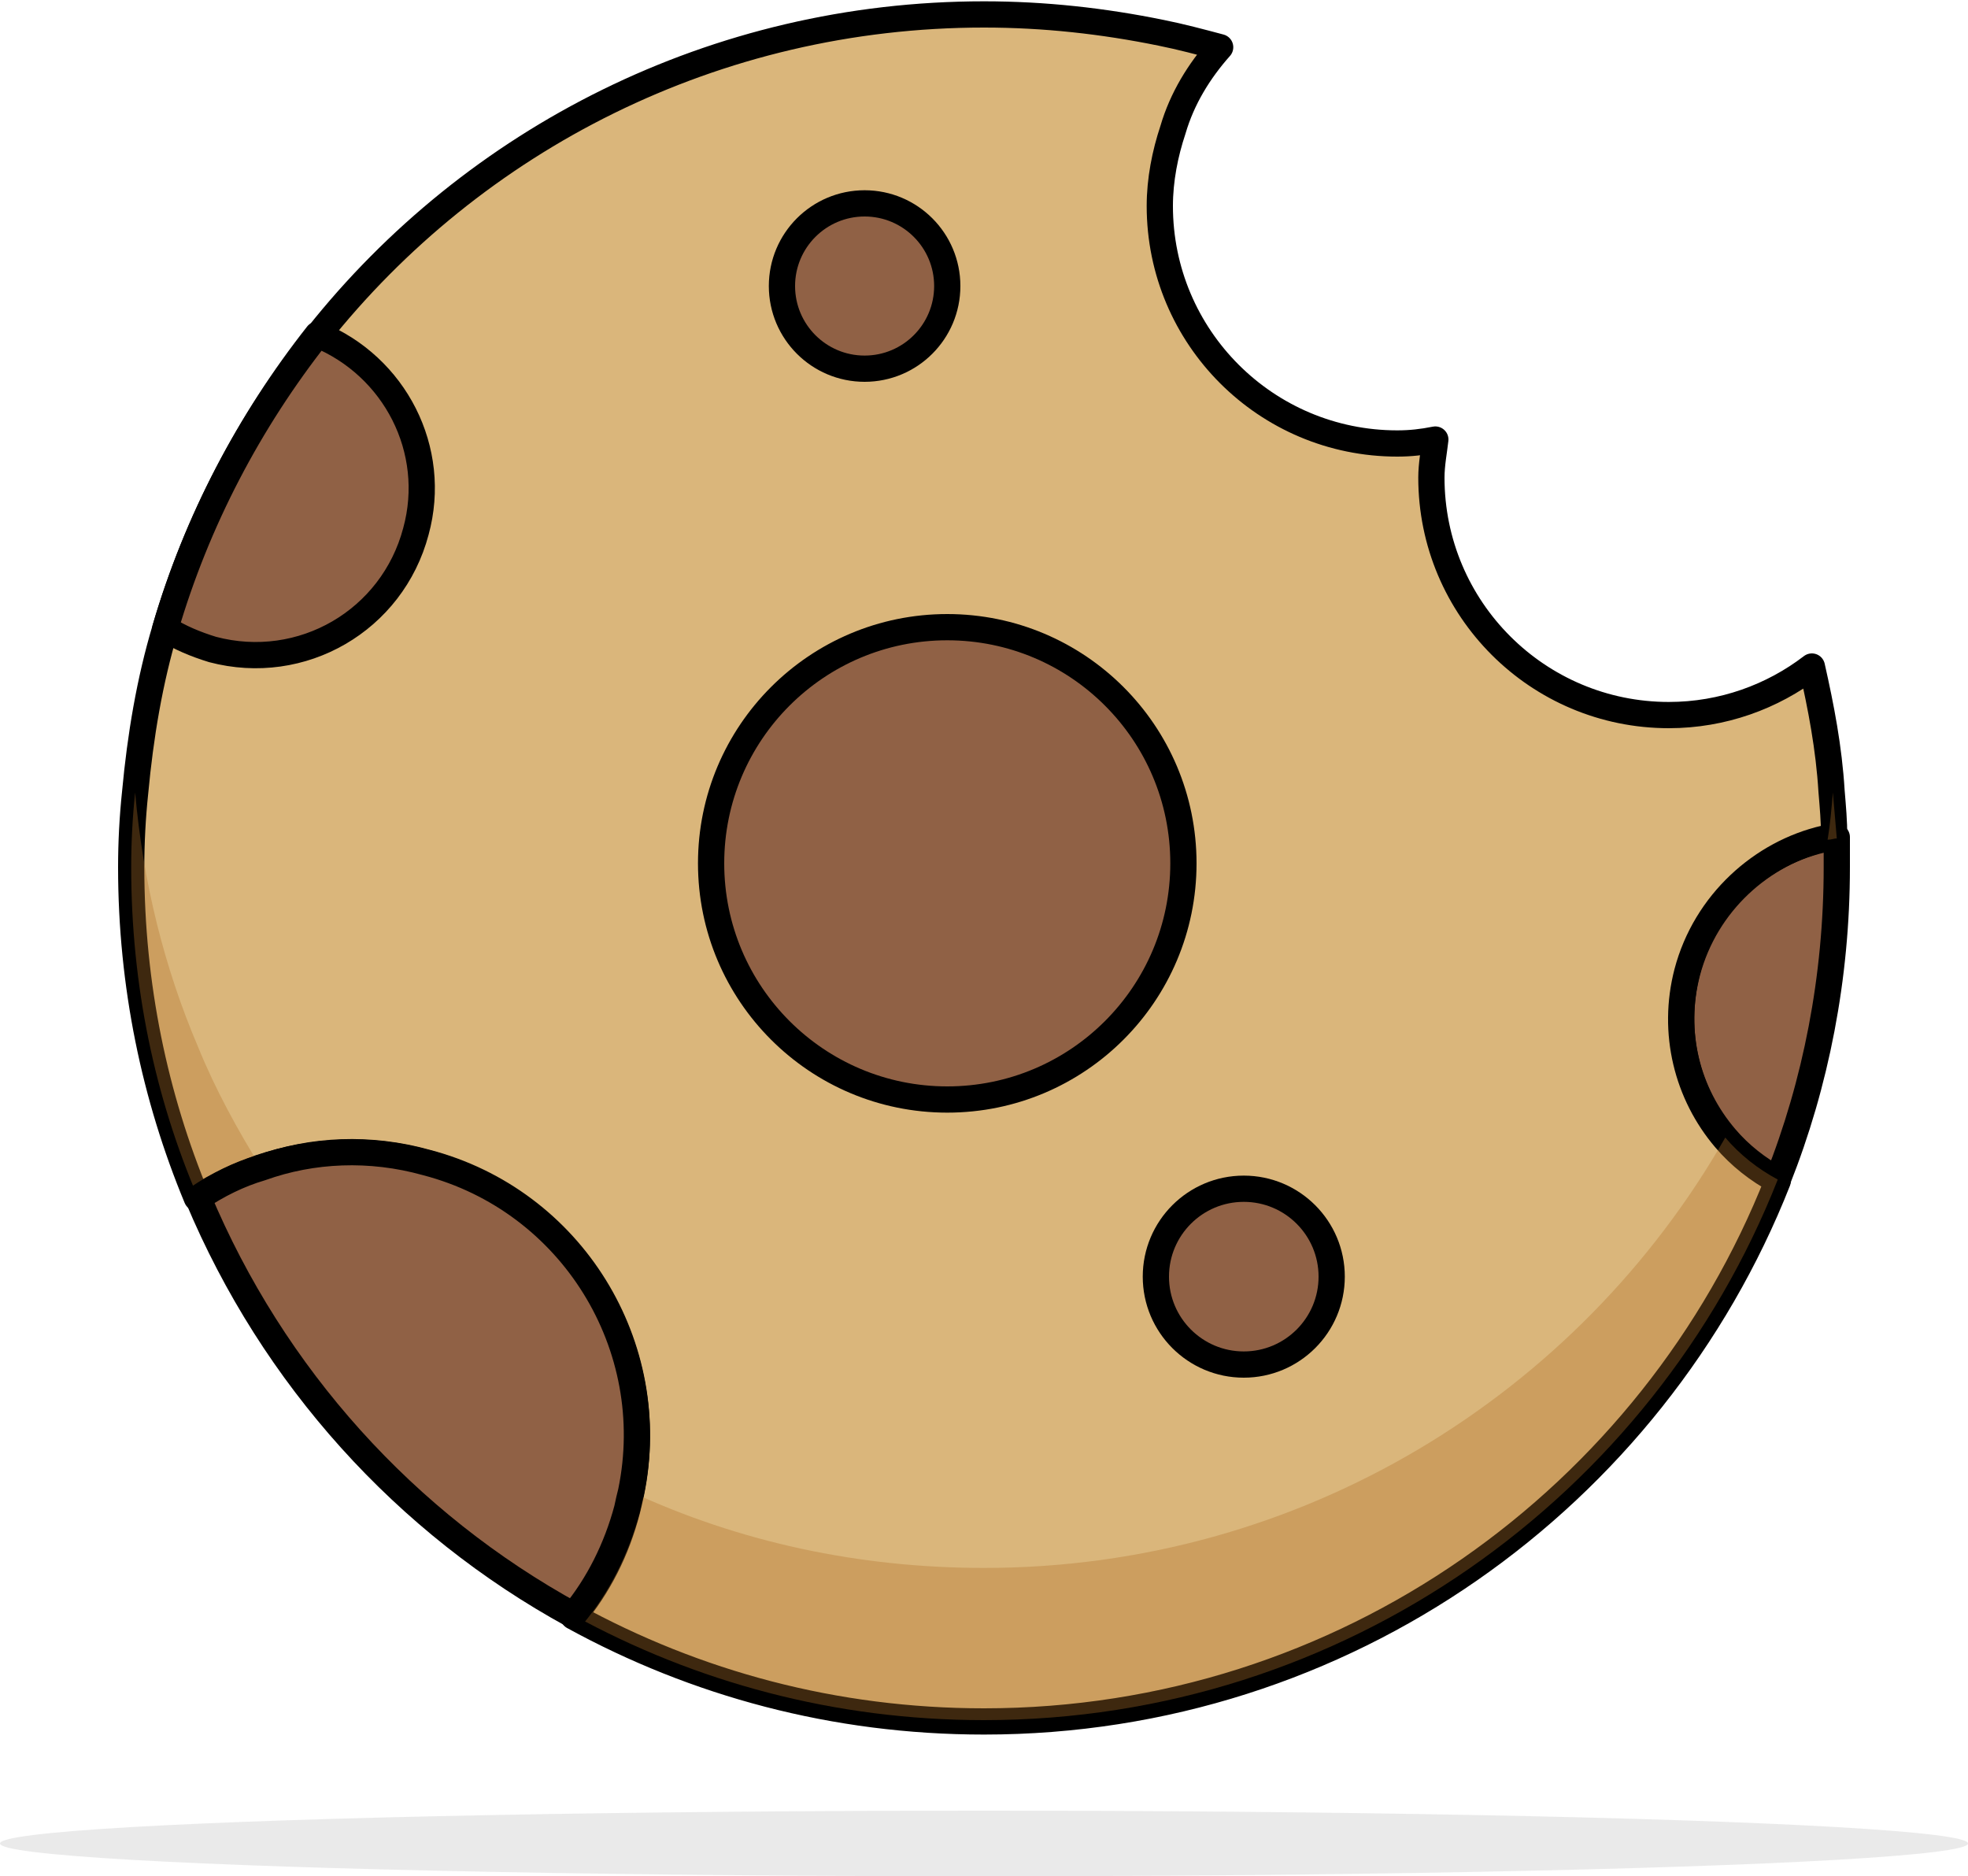 <svg id="m-svg__error-cookies-disabled" viewBox="0 0 150 143" xmlns="http://www.w3.org/2000/svg" xmlns:xlink="http://www.w3.org/1999/xlink">
	<path fill="#906145" stroke="#000000" stroke-width="2" stroke-linecap="round" stroke-linejoin="round" stroke-miterlimit="10" d="
		M140,66.1c0,8.4-1.6,16.5-4.5,23.8c-1.5-0.8-2.9-1.9-4-3.2c-2.9-3.4-4.1-8-2.9-12.7c1.4-5.3,5.7-9.1,10.7-10.1
		c0.2-0.1,0.4-0.1,0.7-0.1C140,64.6,140,65.4,140,66.1z"/>
	<path fill="#DAB67B" stroke="#000000" stroke-width="2" stroke-linecap="round" stroke-linejoin="round" stroke-miterlimit="10" d="
		M128.6,74.1c-1.2,4.6,0,9.3,2.9,12.7c1.1,1.3,2.5,2.4,4,3.2c-9.5,24.1-33,41.2-60.5,41.2c-11.4,0-22-2.9-31.3-8
		c1.9-2.3,3.3-5,4.1-8.1c0.1-0.4,0.2-0.8,0.3-1.3c2.3-11.1-4.5-22.2-15.7-25.2c-4.3-1.2-8.7-0.9-12.6,0.4c-1.7,0.6-3.3,1.4-4.8,2.3
		C11.8,83.6,10,75.1,10,66.1c0-1.9,0.1-3.8,0.3-5.7c0.4-4.3,1.1-8.5,2.3-12.5C15,39.7,19,32.1,24.2,25.6C36.1,10.6,54.5,1.1,75,1.1
		c4.6,0,9.1,0.5,13.5,1.4c1.5,0.3,3,0.7,4.5,1.1c-1.6,1.8-2.9,3.9-3.6,6.3c-0.6,1.8-1,3.8-1,5.8c0,10,8.1,18.1,18.1,18.1
		c1,0,1.9-0.1,2.9-0.3c-0.1,0.9-0.3,1.9-0.3,2.9c0,10,8.1,18.1,18.1,18.1c4.1,0,7.9-1.4,10.9-3.7c0.7,3.1,1.3,6.2,1.5,9.5
		c0.1,1.2,0.2,2.3,0.2,3.5c-0.2,0-0.4,0.1-0.7,0.1C134.3,65,130,68.8,128.6,74.1z"/>
	<circle fill="#906145" stroke="#000000" stroke-width="2" stroke-linecap="round" stroke-linejoin="round" stroke-miterlimit="10" cx="72.2" cy="65.8" r="18"/>
	<circle fill="#906145" stroke="#000000" stroke-width="2" stroke-linecap="round" stroke-linejoin="round" stroke-miterlimit="10" cx="94.8" cy="97.3" r="6.7"/>
	<circle fill="#906145" stroke="#000000" stroke-width="2" stroke-linecap="round" stroke-linejoin="round" stroke-miterlimit="10" cx="65.9" cy="21.8" r="6.3"/>
	<path fill="#906145" stroke="#000000" stroke-width="2" stroke-linecap="round" stroke-linejoin="round" stroke-miterlimit="10" d="
		M31.7,40.5c-1.8,6.8-8.7,10.8-15.5,9c-1.3-0.4-2.5-0.9-3.6-1.6C15,39.7,19,32.1,24.2,25.5C30.1,27.9,33.4,34.3,31.7,40.5z"/>
	<path opacity="0.35" fill="#B2722D" d="M15.1,79.8c1.3,3.2,3,6.3,4.8,9.2c-1.7,0.6-3.3,1.4-4.8,2.3C11.8,83.6,10,75.1,10,66.1
		c0-1.9,0.1-3.8,0.3-5.7C10.9,67.2,12.5,73.7,15.1,79.8z"/>
	<path opacity="0.35" fill="#B2722D" d="M135.5,89.9c-9.5,24.1-33,41.2-60.5,41.2c-11.4,0-22-2.9-31.3-8c1.9-2.3,3.3-5,4.1-8.1
		c0.1-0.4,0.2-0.8,0.3-1.3c8.2,3.8,17.3,5.8,26.9,5.8c24.2,0,45.3-13.2,56.5-32.8C132.6,88,134,89.1,135.5,89.9z"/>
	<path opacity="0.35" fill="#B2722D" d="M140,63.9c-0.2,0-0.4,0.1-0.7,0.1c0.2-1.2,0.3-2.4,0.4-3.6C139.8,61.5,139.9,62.7,140,63.9z"/>
	<path fill="#906145" stroke="#000000" stroke-width="2" stroke-linecap="round" stroke-linejoin="round" stroke-miterlimit="10" d="
		M48.1,113.7c-0.1,0.4-0.2,0.8-0.3,1.3c-0.8,3-2.2,5.8-4.1,8.1c-12.8-7-22.9-18.2-28.6-31.8c1.5-1,3.1-1.8,4.8-2.3
		c3.9-1.4,8.3-1.6,12.6-0.4C43.6,91.5,50.4,102.6,48.1,113.7z"/>
	<ellipse opacity="0.5" fill="#D7D7D7" cx="75" cy="140.5" rx="75" ry="2.5"/>
</svg>
